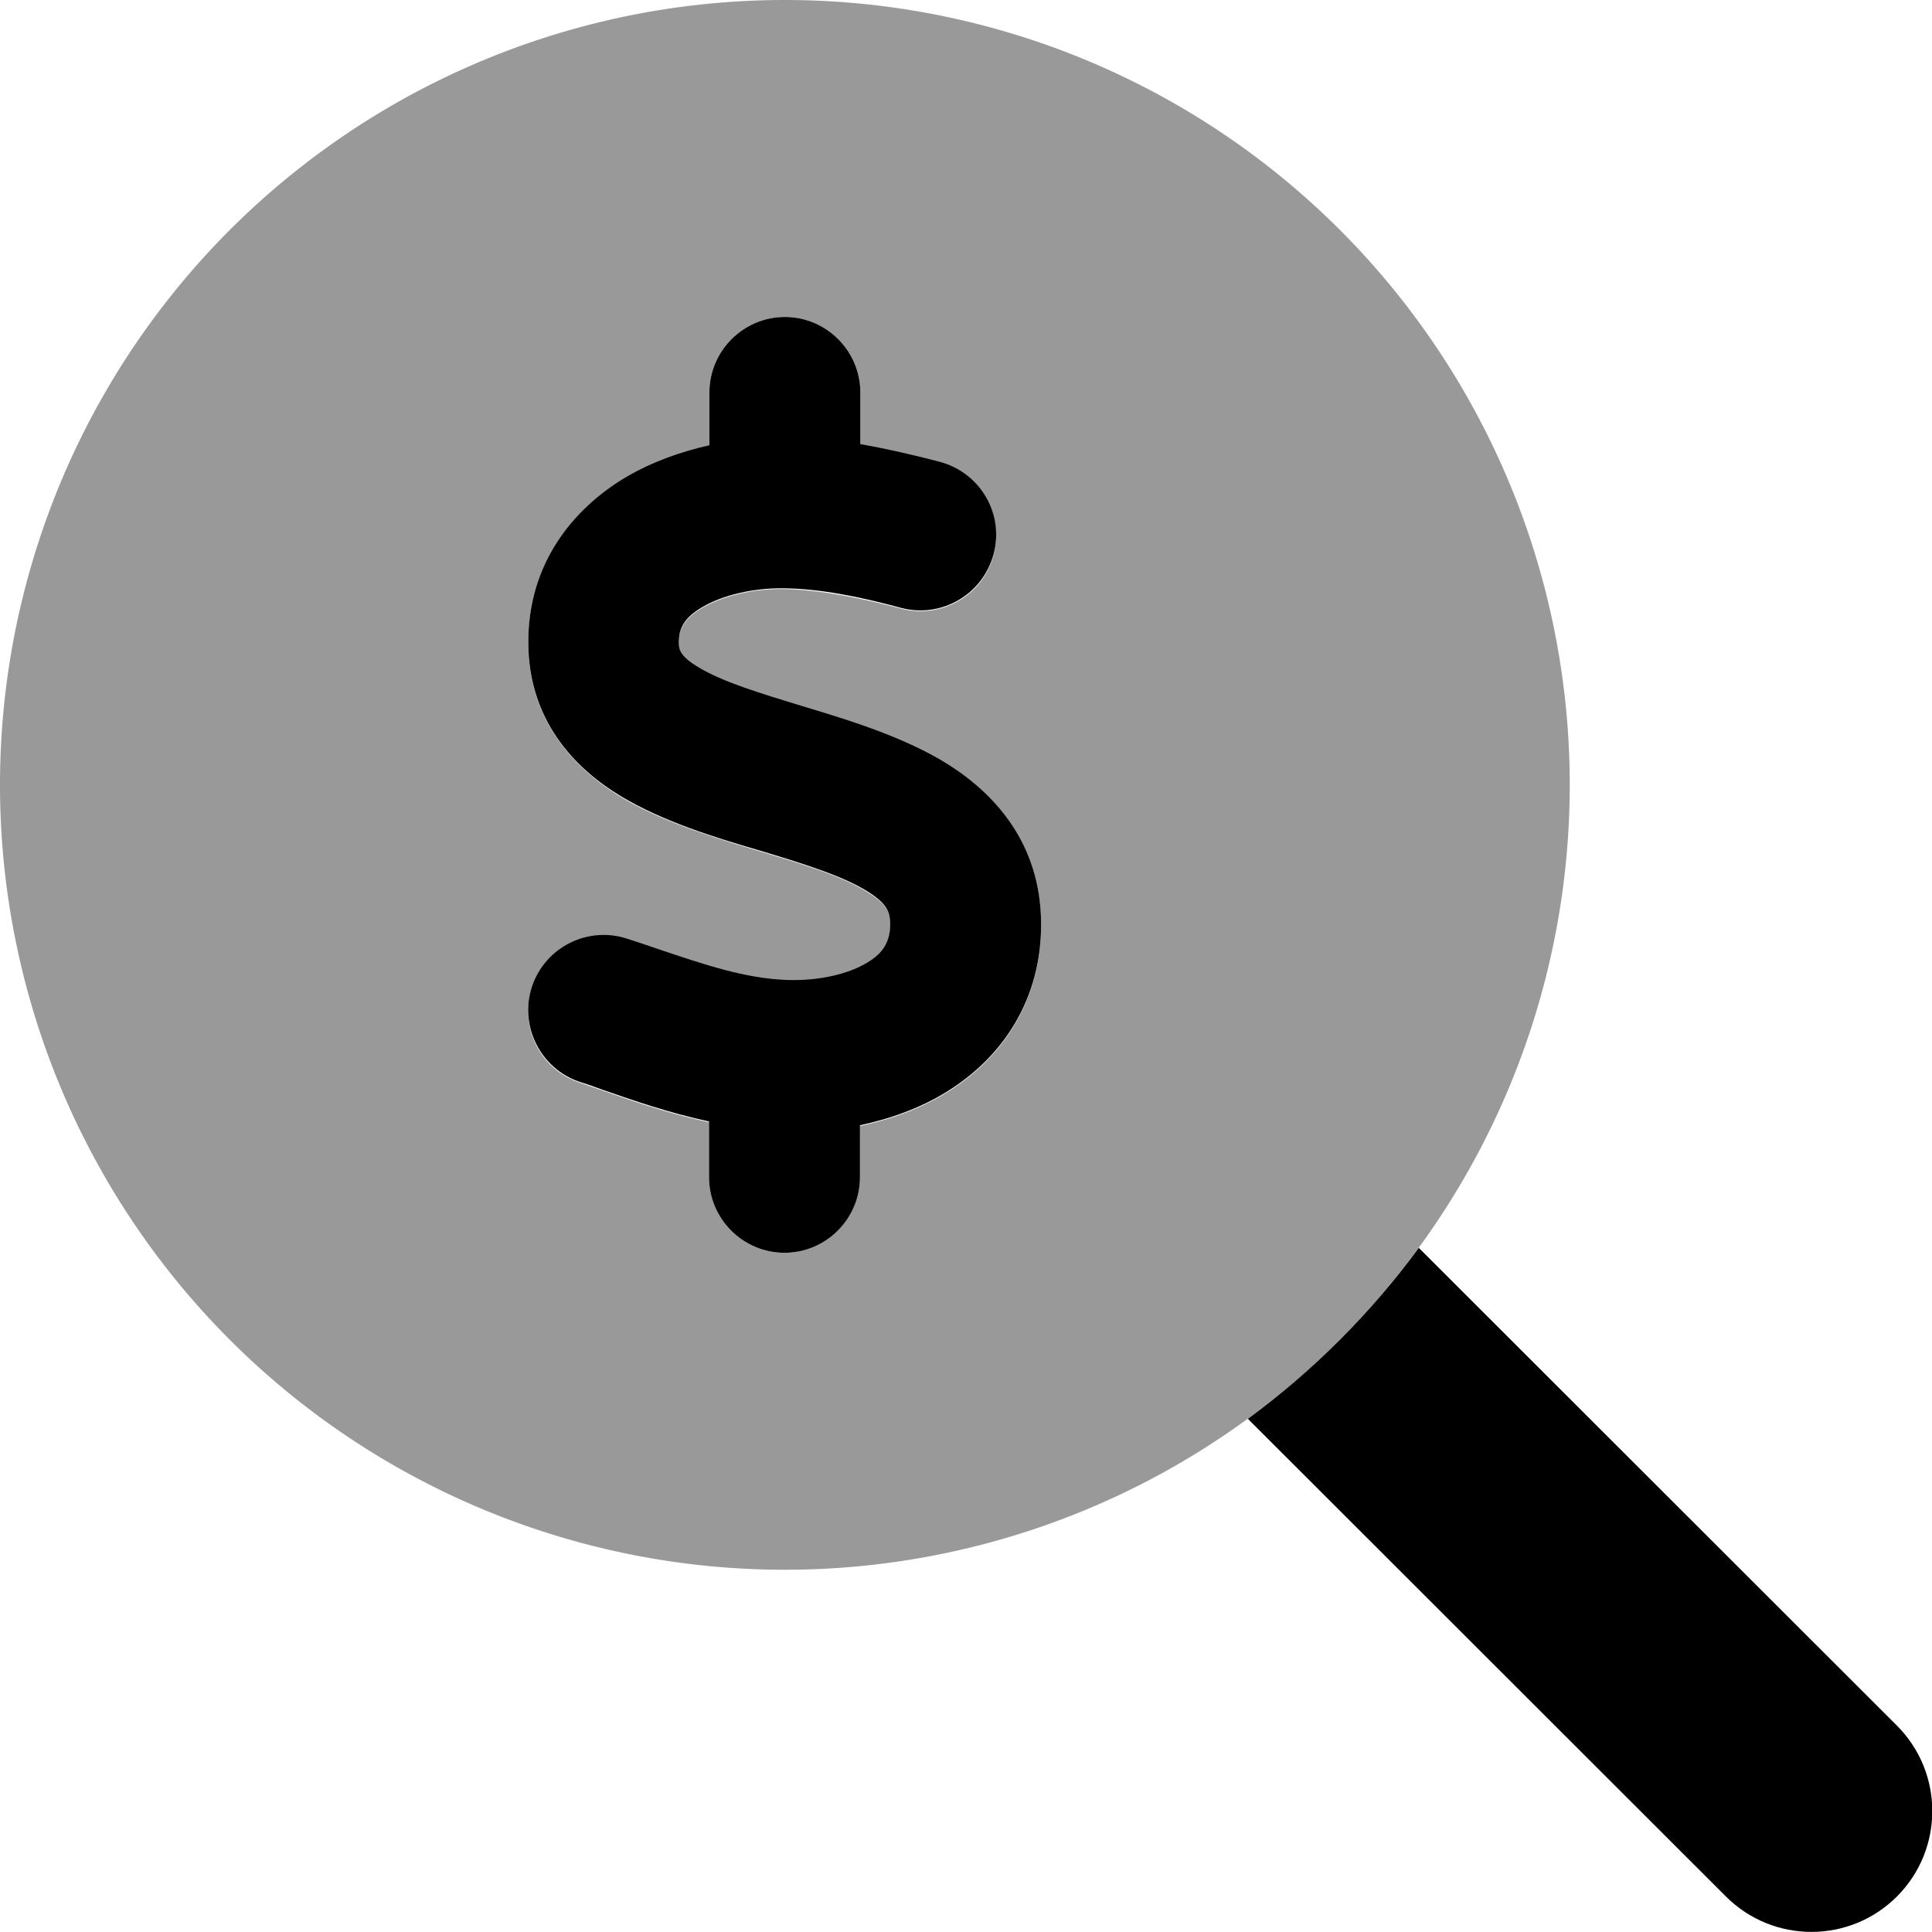 <svg xmlns="http://www.w3.org/2000/svg" viewBox="0 0 512 512"><!--! Font Awesome Pro 6.5.2 by @fontawesome - https://fontawesome.com License - https://fontawesome.com/license (Commercial License) Copyright 2024 Fonticons, Inc. --><path class="fa-secondary" style="fill:inherit;opacity:.4;" d="M208 416A208 208 0 1 0 208 0a208 208 0 1 0 0 416zm20-312v13.9c7.5 1.2 14.6 2.9 21.1 4.7c10.7 2.8 17 13.8 14.2 24.5s-13.8 17-24.5 14.2c-11-2.9-21.6-5-31.2-5.2c-7.9-.1-16 1.8-21.5 5c-4.8 2.8-6.2 5.6-6.2 9.3c0 1.8 .1 3.5 5.3 6.7c6.3 3.8 15.5 6.7 28.3 10.5l.7 .2c11.2 3.4 25.6 7.7 37.1 15c12.9 8.1 24.3 21.3 24.6 41.6c.3 20.9-10.5 36.1-24.8 45c-7.2 4.5-15.2 7.3-23.2 9V312c0 11-9 20-20 20s-20-9-20-20V297.4c-10.3-2.2-20-5.5-28.2-8.4l0 0 0 0c-2.1-.7-4.1-1.4-6.1-2.1c-10.5-3.5-16.1-14.8-12.6-25.3s14.8-16.1 25.3-12.6c2.5 .8 4.9 1.7 7.2 2.4c13.6 4.6 24 8.1 35.1 8.5c8.6 .3 16.5-1.6 21.4-4.7c4.1-2.5 6-5.5 5.9-10.5c0-2.9-.8-5-5.9-8.2c-6.3-4-15.4-6.9-28-10.7l-1.7-.5c-10.9-3.3-24.6-7.4-35.6-14c-12.7-7.7-24.6-20.5-24.7-40.7c-.1-21.1 11.8-35.7 25.8-43.9c6.9-4.1 14.5-6.8 22.2-8.5V104c0-11 9-20 20-20s20 9 20 20z"/><path class="fa-primary" style="fill:inherit;opacity:1;" d="M228 104c0-11-9-20-20-20s-20 9-20 20v14c-7.6 1.7-15.2 4.4-22.2 8.5c-13.9 8.3-25.9 22.8-25.8 43.9c.1 20.3 12 33.1 24.7 40.7c11 6.6 24.7 10.8 35.6 14l1.7 .5c12.6 3.8 21.8 6.8 28 10.7c5.1 3.2 5.8 5.4 5.9 8.2c.1 5-1.8 8-5.9 10.5c-5 3.1-12.9 5-21.4 4.7c-11.1-.4-21.5-3.9-35.1-8.5c-2.3-.8-4.7-1.6-7.2-2.4c-10.5-3.5-21.8 2.2-25.3 12.6s2.2 21.8 12.6 25.3c1.9 .6 4 1.3 6.1 2.1l0 0 0 0c8.3 2.9 17.9 6.2 28.2 8.4V312c0 11 9 20 20 20s20-9 20-20V298.2c8-1.7 16-4.5 23.2-9c14.3-8.9 25.1-24.1 24.8-45c-.3-20.3-11.7-33.4-24.6-41.6c-11.5-7.2-25.9-11.6-37.1-15l-.7-.2c-12.8-3.9-21.9-6.7-28.3-10.5c-5.2-3.1-5.3-4.9-5.3-6.7c0-3.7 1.4-6.5 6.2-9.3c5.4-3.2 13.6-5.1 21.5-5c9.6 .1 20.2 2.2 31.2 5.2c10.7 2.8 21.6-3.5 24.5-14.2s-3.5-21.6-14.2-24.5c-6.5-1.7-13.7-3.4-21.1-4.7V104zM330.7 376L457.4 502.6c12.5 12.5 32.8 12.5 45.3 0s12.5-32.8 0-45.3L376 330.7C363.3 348 348 363.3 330.7 376z"/></svg>